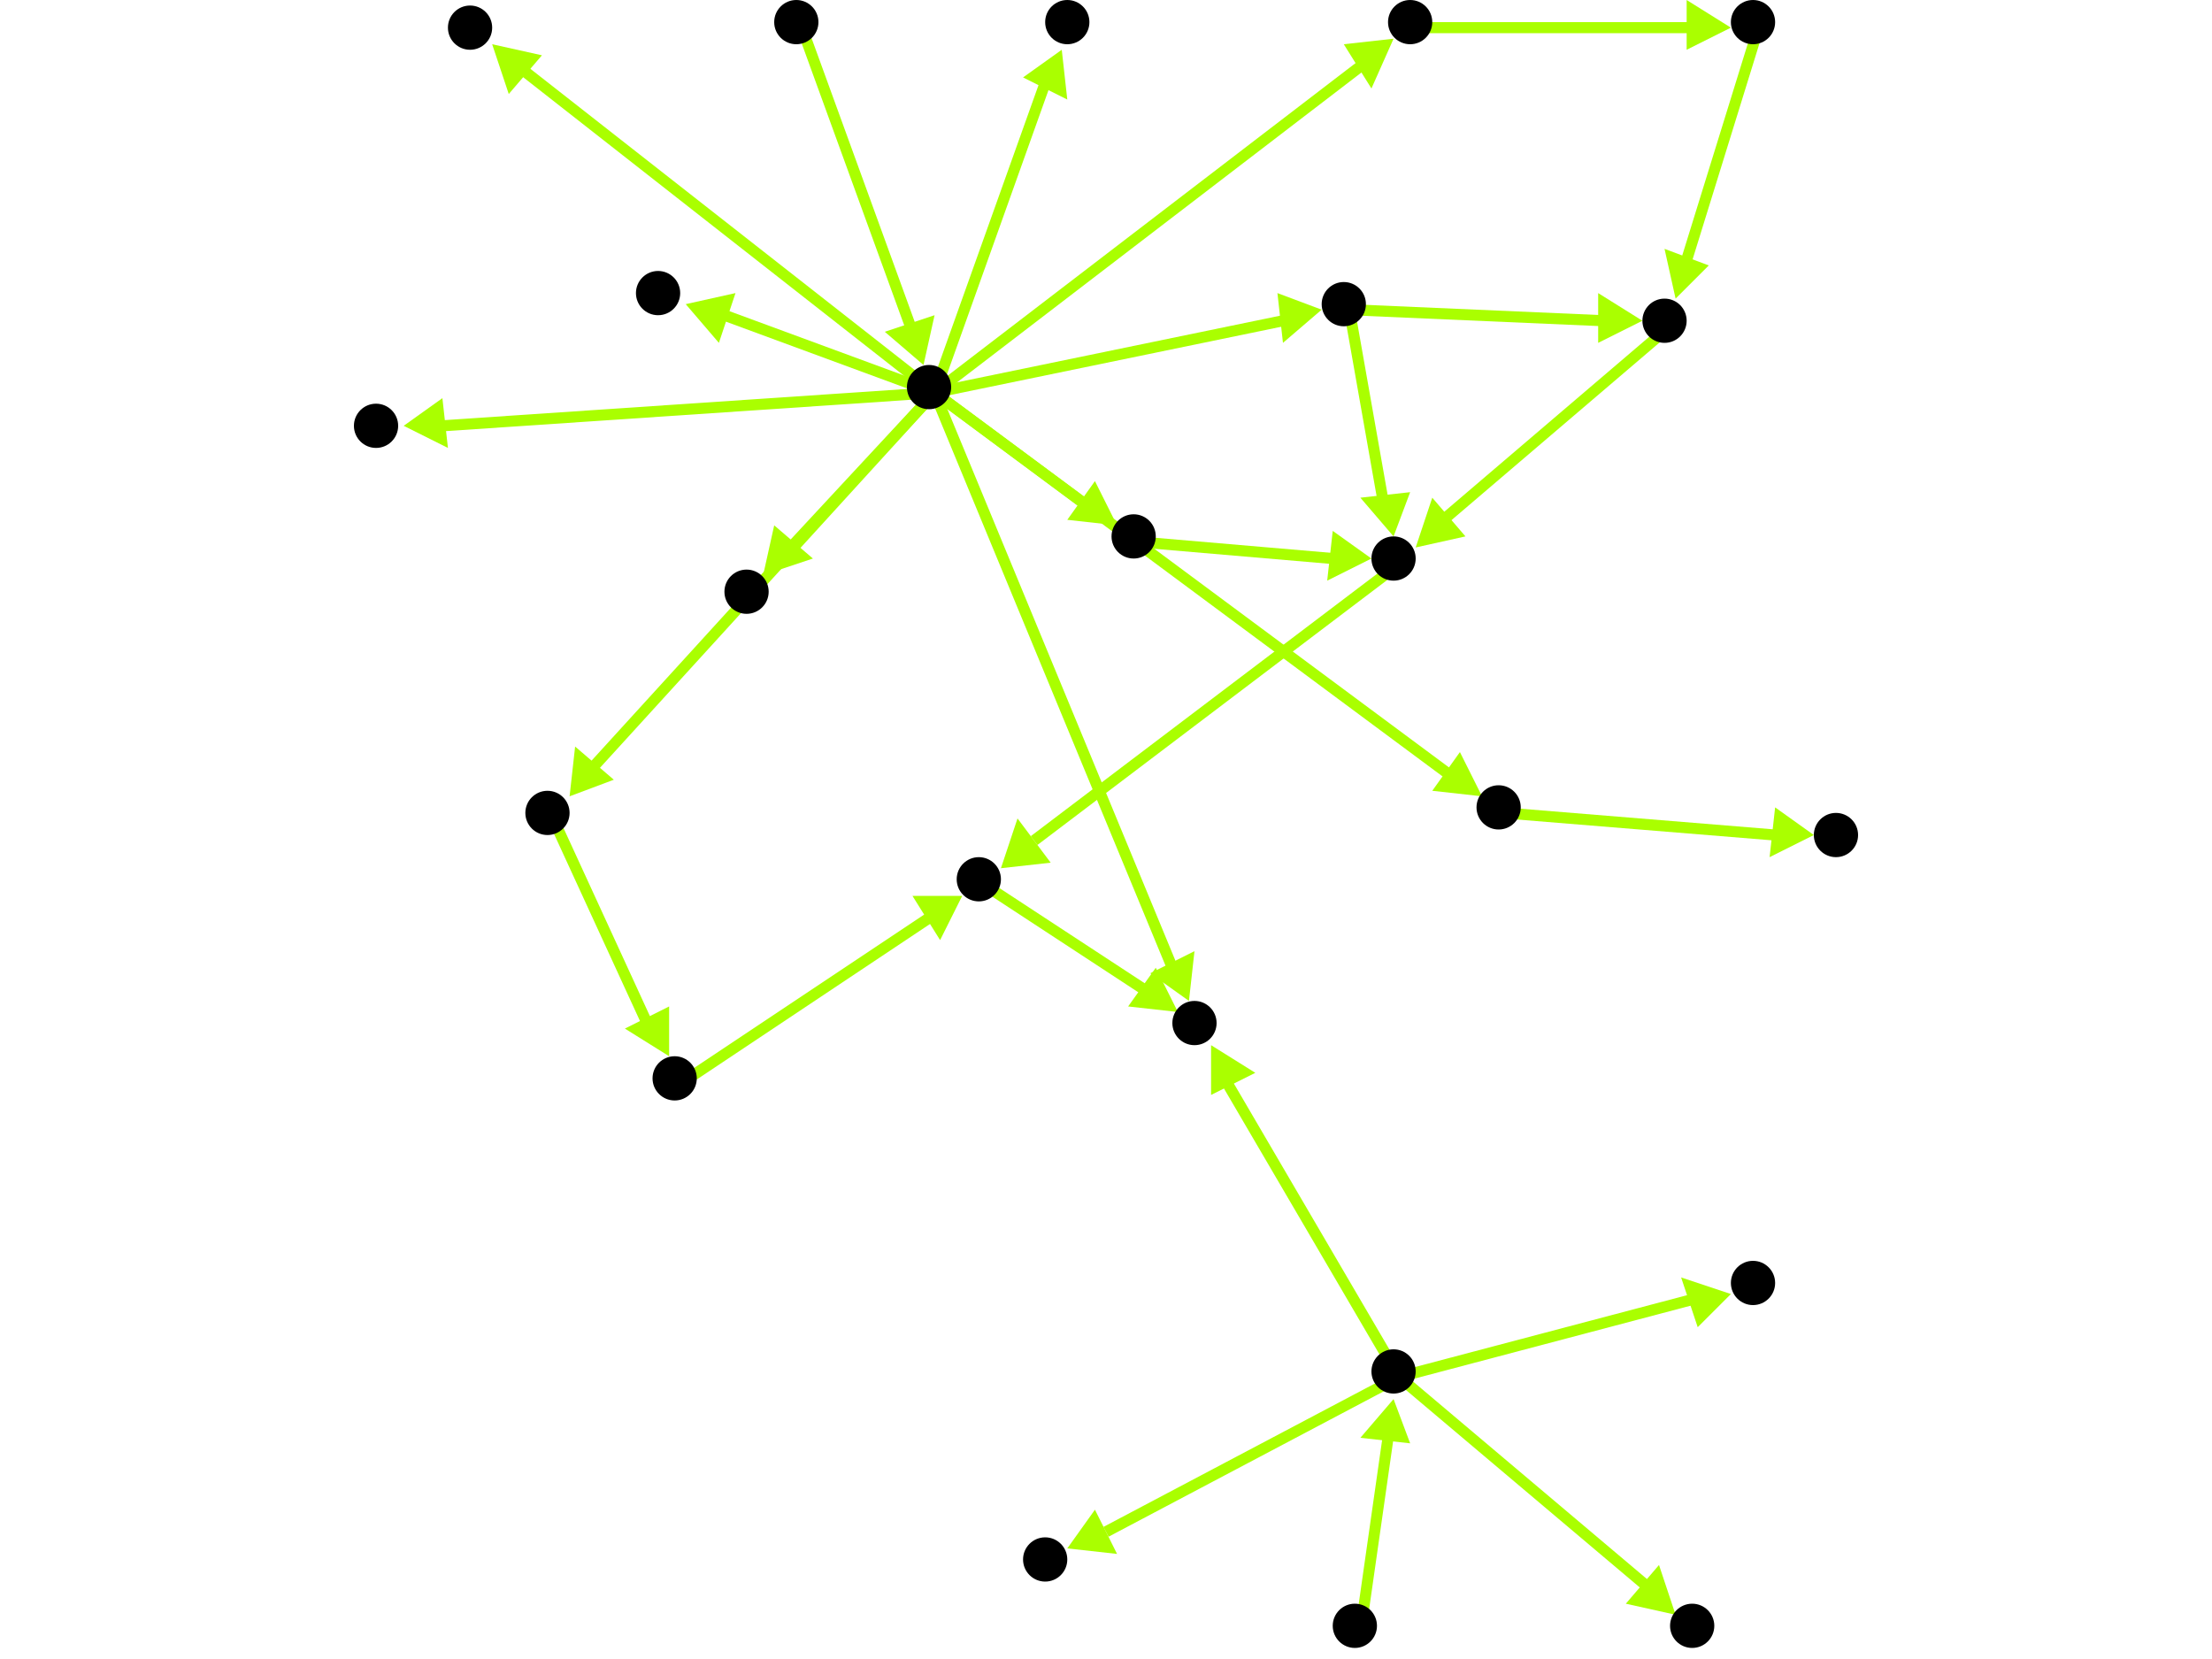<?xml version="1.0" encoding="utf-8"?>
<!-- Created with Hypercube (http://tumic.wz.cz/hypercube) -->

<svg width="400" height="300" viewBox="0 0 400 300" xmlns="http://www.w3.org/2000/svg" baseProfile="tiny">

<g font-family="Helvetica" font-weight="normal">

<g>
	<polygon points="192,9 193,18 185,14" fill="#aaff00"/>
	<line x1="169" y1="71" x2="189" y2="15" stroke="#aaff00" stroke-width="2"/>
</g>
<g>
	<polygon points="124,55 133,53 130,62" fill="#aaff00"/>
	<line x1="169" y1="71" x2="131" y2="57" stroke="#aaff00" stroke-width="2"/>
</g>
<g>
	<polygon points="138,104 140,95 147,101" fill="#aaff00"/>
	<line x1="169" y1="71" x2="143" y2="99" stroke="#aaff00" stroke-width="2"/>
</g>
<g>
	<polygon points="89,8 98,10 92,17" fill="#aaff00"/>
	<line x1="169" y1="71" x2="95" y2="13" stroke="#aaff00" stroke-width="2"/>
</g>
<g>
	<polygon points="252,7 248,16 243,8" fill="#aaff00"/>
	<line x1="169" y1="71" x2="246" y2="12" stroke="#aaff00" stroke-width="2"/>
</g>
<g>
	<polygon points="73,77 80,72 81,81" fill="#aaff00"/>
	<line x1="169" y1="71" x2="80" y2="77" stroke="#aaff00" stroke-width="2"/>
</g>
<g>
	<polygon points="239,56 232,62 231,53" fill="#aaff00"/>
	<line x1="169" y1="71" x2="232" y2="58" stroke="#aaff00" stroke-width="2"/>
</g>
<g>
	<polygon points="202,95 193,94 198,87" fill="#aaff00"/>
	<line x1="169" y1="71" x2="196" y2="91" stroke="#aaff00" stroke-width="2"/>
</g>
<g>
	<polygon points="268,144 259,143 264,136" fill="#aaff00"/>
	<line x1="169" y1="71" x2="262" y2="140" stroke="#aaff00" stroke-width="2"/>
</g>
<g>
	<polygon points="103,144 104,135 111,141" fill="#aaff00"/>
	<line x1="169" y1="71" x2="107" y2="139" stroke="#aaff00" stroke-width="2"/>
</g>
<g>
	<polygon points="215,181 208,176 216,172" fill="#aaff00"/>
	<line x1="169" y1="71" x2="212" y2="175" stroke="#aaff00" stroke-width="2"/>
</g>
<g>
	<polygon points="313,5 305,9 305,0" fill="#aaff00"/>
	<line x1="256" y1="5" x2="306" y2="5" stroke="#aaff00" stroke-width="2"/>
</g>
<g>
	<polygon points="303,54 301,45 309,48" fill="#aaff00"/>
	<line x1="318" y1="5" x2="305" y2="47" stroke="#aaff00" stroke-width="2"/>
</g>
<g>
	<polygon points="256,99 259,90 265,97" fill="#aaff00"/>
	<line x1="302" y1="59" x2="261" y2="94" stroke="#aaff00" stroke-width="2"/>
</g>
<g>
	<polygon points="181,157 184,148 190,156" fill="#aaff00"/>
	<line x1="253" y1="102" x2="187" y2="152" stroke="#aaff00" stroke-width="2"/>
</g>
<g>
	<polygon points="213,183 204,182 209,175" fill="#aaff00"/>
	<line x1="178" y1="160" x2="207" y2="179" stroke="#aaff00" stroke-width="2"/>
</g>
<g>
	<polygon points="219,189 227,194 219,198" fill="#aaff00"/>
	<line x1="253" y1="249" x2="222" y2="196" stroke="#aaff00" stroke-width="2"/>
</g>
<g>
	<polygon points="303,292 294,290 300,283" fill="#aaff00"/>
	<line x1="253" y1="249" x2="298" y2="287" stroke="#aaff00" stroke-width="2"/>
</g>
<g>
	<polygon points="313,234 307,240 304,231" fill="#aaff00"/>
	<line x1="253" y1="249" x2="306" y2="235" stroke="#aaff00" stroke-width="2"/>
</g>
<g>
	<polygon points="193,280 198,273 202,281" fill="#aaff00"/>
	<line x1="253" y1="249" x2="200" y2="277" stroke="#aaff00" stroke-width="2"/>
</g>
<g>
	<polygon points="252,253 255,261 246,260" fill="#aaff00"/>
	<line x1="246" y1="295" x2="251" y2="260" stroke="#aaff00" stroke-width="2"/>
</g>
<g>
	<polygon points="174,162 170,170 165,162" fill="#aaff00"/>
	<line x1="123" y1="196" x2="168" y2="166" stroke="#aaff00" stroke-width="2"/>
</g>
<g>
	<polygon points="121,191 113,186 121,182" fill="#aaff00"/>
	<line x1="100" y1="148" x2="117" y2="185" stroke="#aaff00" stroke-width="2"/>
</g>
<g>
	<polygon points="297,58 289,62 289,53" fill="#aaff00"/>
	<line x1="244" y1="56" x2="290" y2="58" stroke="#aaff00" stroke-width="2"/>
</g>
<g>
	<polygon points="252,97 246,90 255,89" fill="#aaff00"/>
	<line x1="244" y1="56" x2="250" y2="90" stroke="#aaff00" stroke-width="2"/>
</g>
<g>
	<polygon points="248,101 240,105 241,96" fill="#aaff00"/>
	<line x1="206" y1="98" x2="241" y2="101" stroke="#aaff00" stroke-width="2"/>
</g>
<g>
	<polygon points="328,151 320,155 321,146" fill="#aaff00"/>
	<line x1="272" y1="147" x2="321" y2="151" stroke="#aaff00" stroke-width="2"/>
</g>
<g>
	<polygon points="167,66 160,60 169,57" fill="#aaff00"/>
	<line x1="145" y1="5" x2="165" y2="60" stroke="#aaff00" stroke-width="2"/>
</g>

<g fill="#000000">
	<circle cx="168" cy="70" r="4"/>
</g>
<g fill="#000000">
	<circle cx="193" cy="4" r="4"/>
</g>
<g fill="#000000">
	<circle cx="119" cy="53" r="4"/>
</g>
<g fill="#000000">
	<circle cx="135" cy="107" r="4"/>
</g>
<g fill="#000000">
	<circle cx="85" cy="5" r="4"/>
</g>
<g fill="#000000">
	<circle cx="255" cy="4" r="4"/>
</g>
<g fill="#000000">
	<circle cx="68" cy="77" r="4"/>
</g>
<g fill="#000000">
	<circle cx="243" cy="55" r="4"/>
</g>
<g fill="#000000">
	<circle cx="205" cy="97" r="4"/>
</g>
<g fill="#000000">
	<circle cx="271" cy="146" r="4"/>
</g>
<g fill="#000000">
	<circle cx="99" cy="147" r="4"/>
</g>
<g fill="#000000">
	<circle cx="216" cy="185" r="4"/>
</g>
<g fill="#000000">
	<circle cx="144" cy="4" r="4"/>
</g>
<g fill="#000000">
	<circle cx="317" cy="4" r="4"/>
</g>
<g fill="#000000">
	<circle cx="301" cy="58" r="4"/>
</g>
<g fill="#000000">
	<circle cx="252" cy="101" r="4"/>
</g>
<g fill="#000000">
	<circle cx="177" cy="159" r="4"/>
</g>
<g fill="#000000">
	<circle cx="332" cy="151" r="4"/>
</g>
<g fill="#000000">
	<circle cx="122" cy="195" r="4"/>
</g>
<g fill="#000000">
	<circle cx="252" cy="248" r="4"/>
</g>
<g fill="#000000">
	<circle cx="306" cy="294" r="4"/>
</g>
<g fill="#000000">
	<circle cx="317" cy="232" r="4"/>
</g>
<g fill="#000000">
	<circle cx="189" cy="282" r="4"/>
</g>
<g fill="#000000">
	<circle cx="245" cy="294" r="4"/>
</g>

</g>

</svg>
